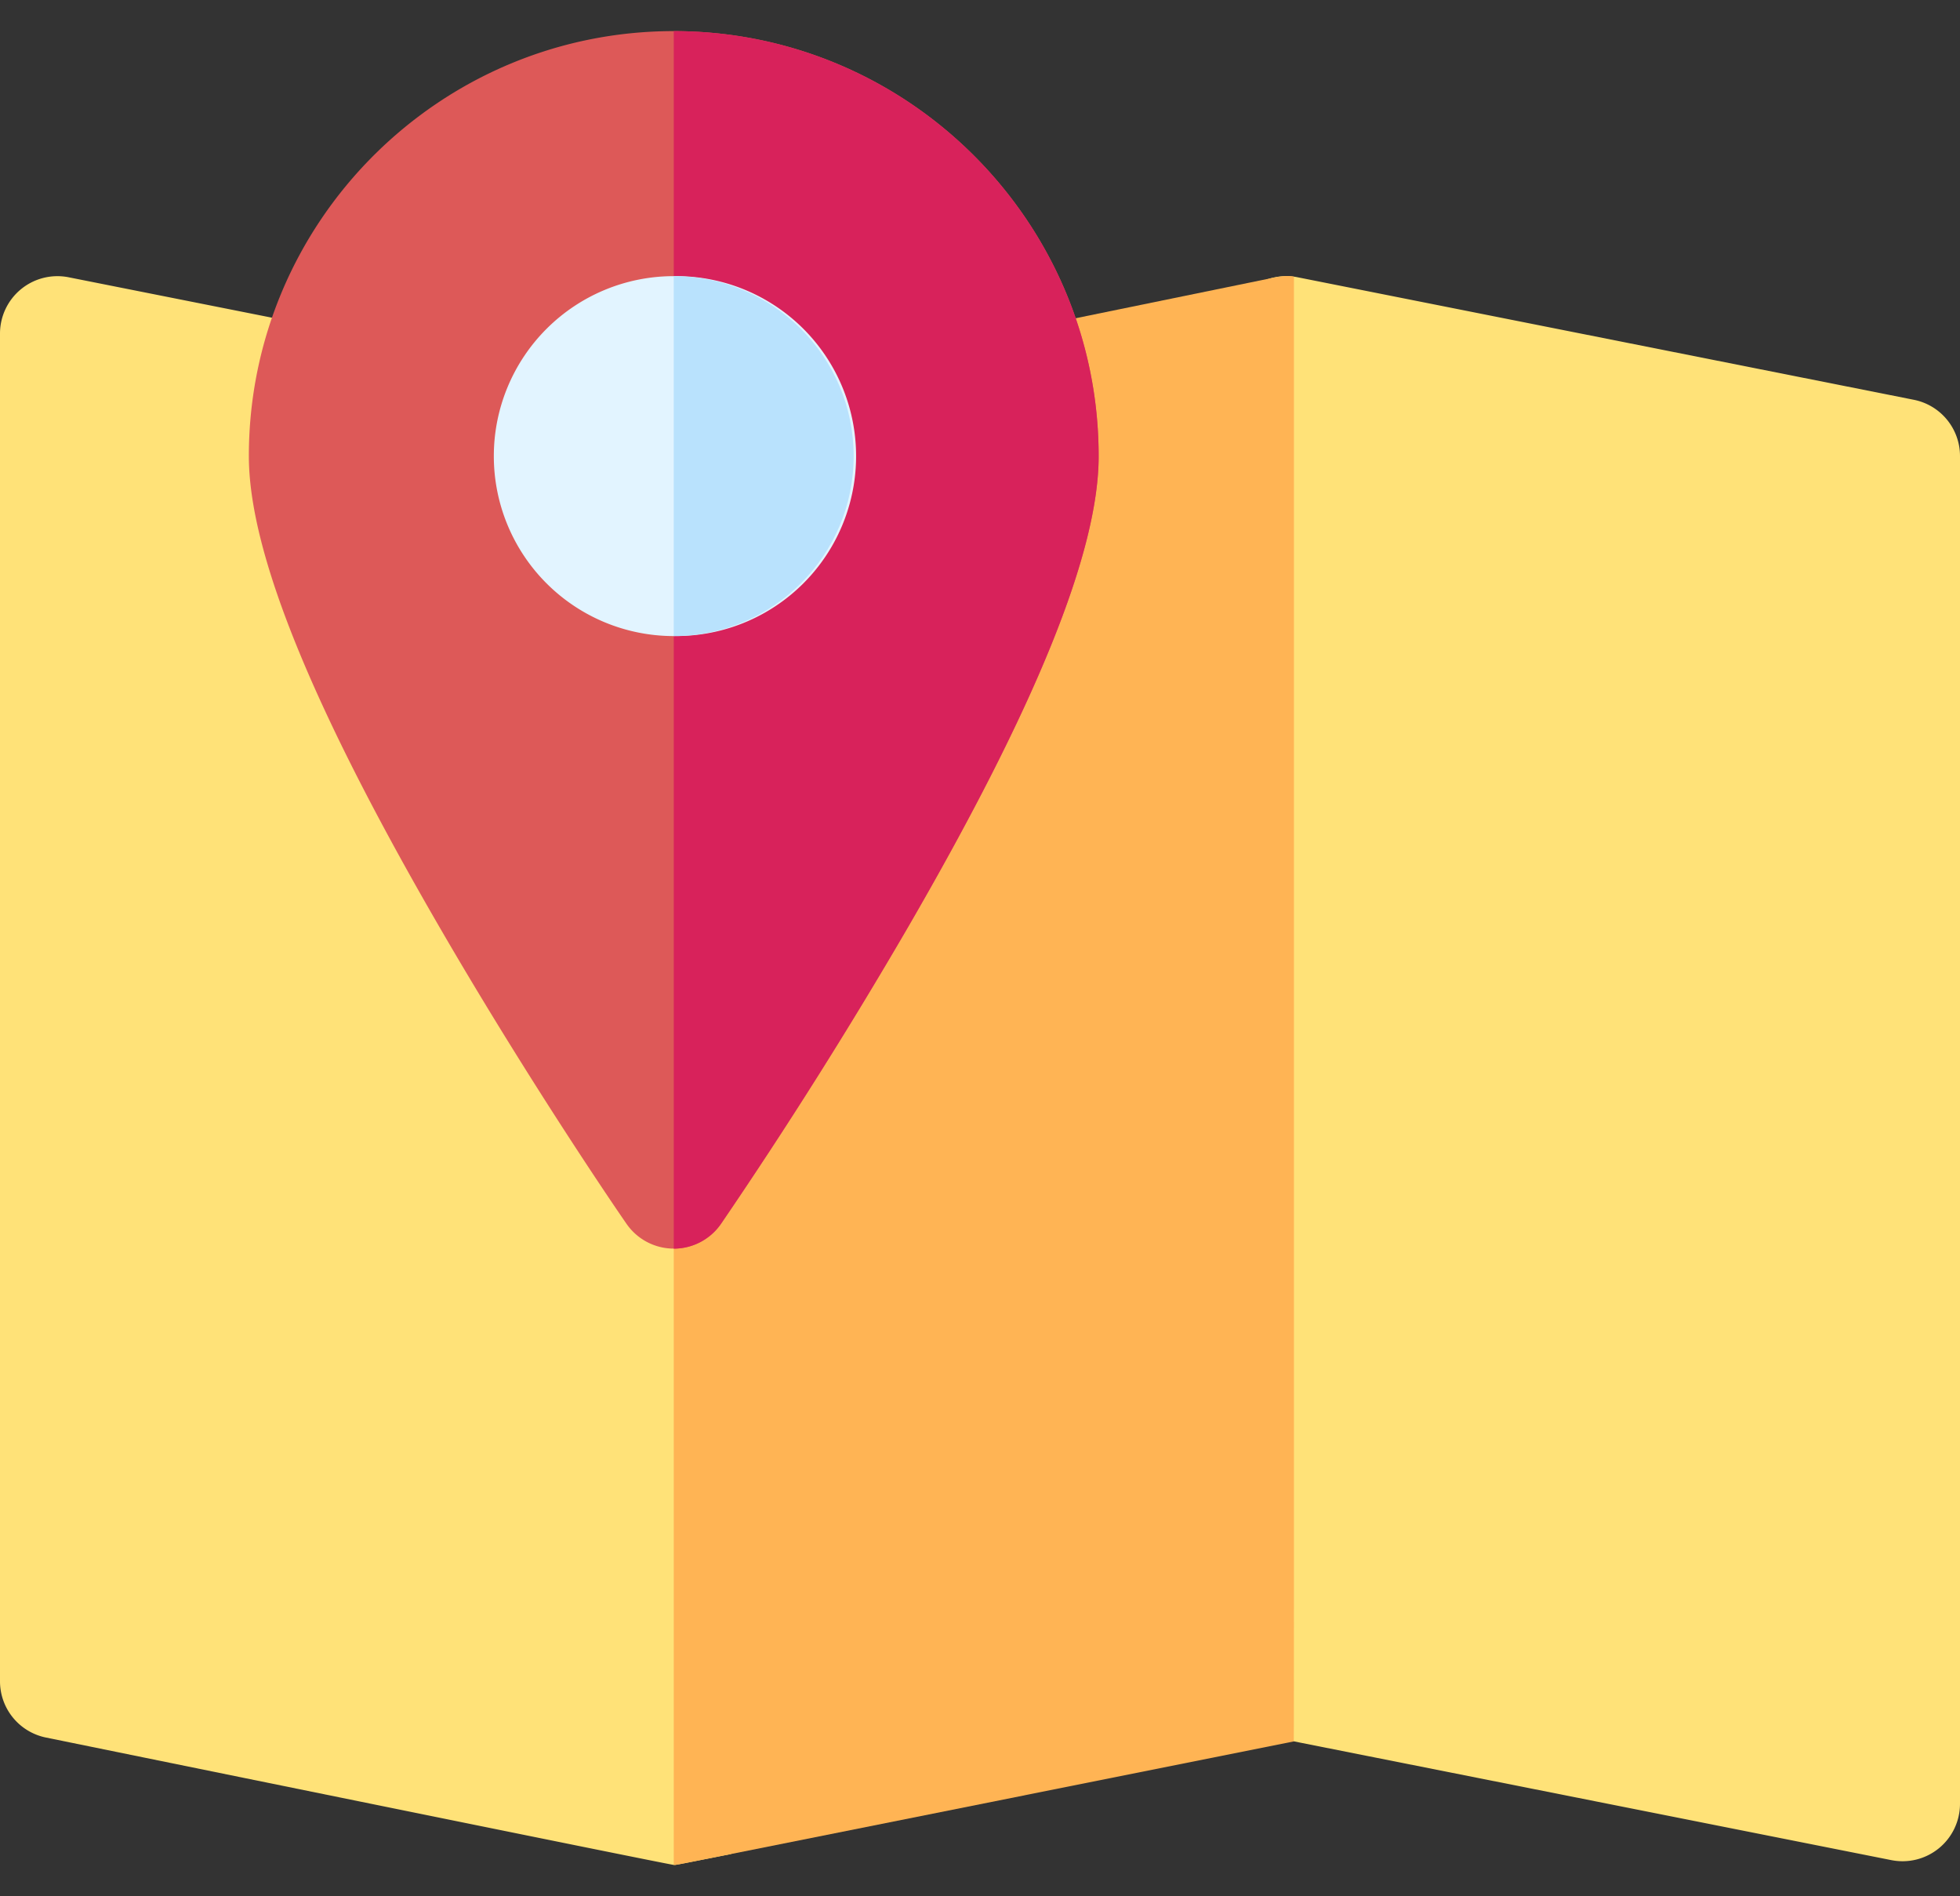 <svg width="61" height="59" fill="none" xmlns="http://www.w3.org/2000/svg"><rect width="100%" height="100%" fill="#333333" stroke="none"/><path d="M59.561 12.44L40.38 8.627a1.788 1.788 0 00-2.136 1.753v41.938a1.79 1.79 0 001.439 1.753l19.181 3.812A1.788 1.788 0 0061 56.13V14.193c0-.853-.602-1.587-1.439-1.753zm-36.805.285v44.967c-1.824.363-1.722.34-1.774.34h-.013c-.116 0-19.53-3.962-19.53-3.962A1.786 1.786 0 010 52.318V10.38a1.787 1.787 0 012.135-1.752l19.067 3.79 1.554.307z" fill="#FFE278"/><path d="M40.262 54.19c-10.642 2.127-15.382 3.078-17.506 3.502-1.824.364-1.722.34-1.774.34h-.013V12.465l.233-.047L39.544 8.66c.236-.048.494-.1.726-.052 0 46.66.004 45.58-.008 45.58z" fill="#FFB454"/><path d="M34.193 14.193c0 2.98-1.949 7.79-5.96 14.703a152.345 152.345 0 01-5.794 9.187 1.787 1.787 0 01-2.94 0c-.12-.17-2.932-4.254-5.794-9.187-4.012-6.914-5.96-11.724-5.96-14.703C7.744 6.9 13.675.968 20.968.968c7.292 0 13.224 5.932 13.224 13.225z" fill="#DD5958"/><path d="M34.193 14.193c0 2.98-1.949 7.79-5.96 14.703a152.308 152.308 0 01-5.794 9.187 1.785 1.785 0 01-1.47.772V.968c7.292 0 13.224 5.932 13.224 13.225z" fill="#D8225B"/><path d="M20.969 19.792a5.6 5.6 0 100-11.199 5.6 5.6 0 000 11.2z" fill="#E2F4FF"/><path d="M26.568 14.193c0 3.088-2.511 5.6-5.6 5.6v-11.2c3.089 0 5.6 2.512 5.6 5.6z" fill="#B9E2FD"/></svg>